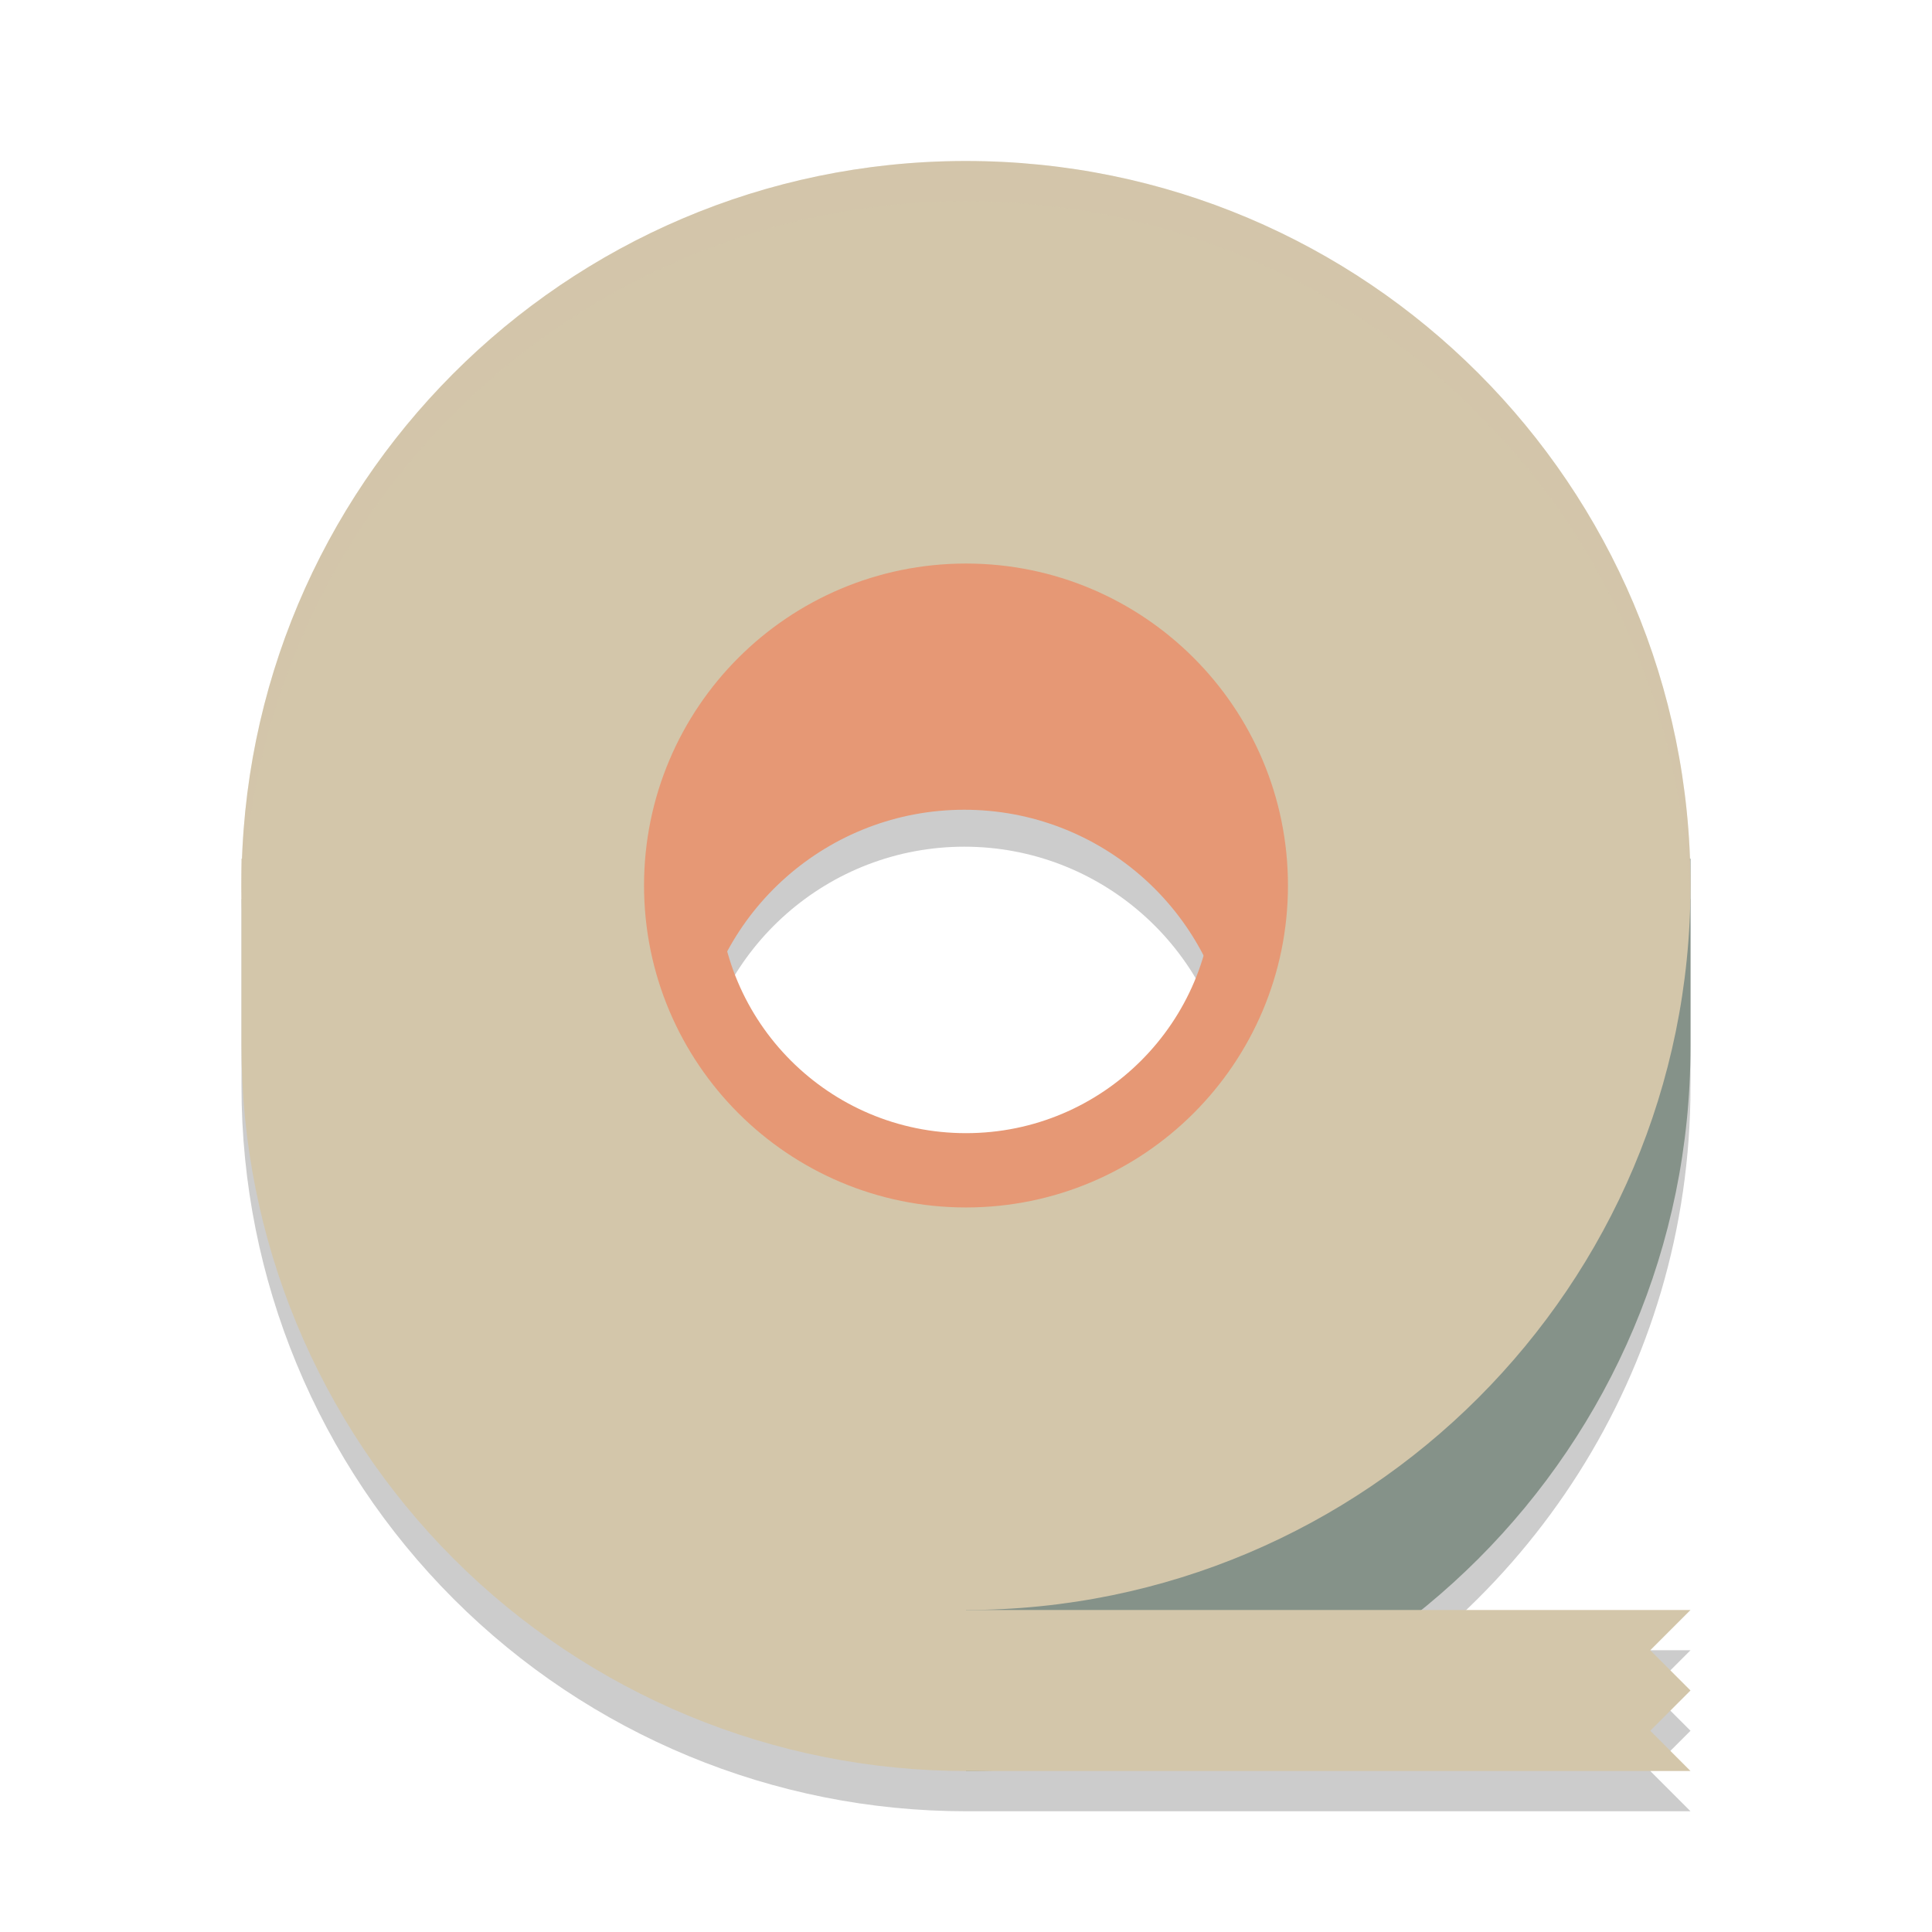 <svg xmlns="http://www.w3.org/2000/svg" width="24" height="24" version="1">
 <path style="opacity:0.2" d="M 11.979,8.177 C 9.947,8.177 8.3,9.824 8.3,11.855 c 0,0.55 0.123,1.093 0.361,1.589 0.211,-1.672 1.633,-2.926 3.318,-2.926 1.685,0 3.107,1.254 3.318,2.926 0.237,-0.496 0.361,-1.039 0.361,-1.589 0,-2.031 -1.647,-3.679 -3.679,-3.679 z m 0,0"/>
 <path style="opacity:0.2" d="M 17.333,11.167 V 16.5 H 16 v 5.054 c 2.961,-1.474 5,-4.522 5,-8.054 v -2.333 z"/>
 <path style="opacity:0.2" d="M 3,11.167 V 13.5 c 0,2.387 0.948,4.676 2.636,6.364 C 7.324,21.552 9.613,22.5 12,22.5 h 9 L 20.5,22 21,21.5 20.5,21 21,20.5 h -9 v -4 H 6.667 v -5.333 z m 0,0"/>
 <path style="fill:#859289" d="M 17.333,10.667 V 16 H 12 v 6 c 4.971,0 9,-4.029 9,-9 v -2.333 z m 0,0"/>
 <path style="fill:#d3c6aa" d="M 3,10.667 V 13 c 0,2.387 0.948,4.676 2.636,6.364 C 7.324,21.052 9.613,22 12,22 h 9 L 20.5,21.5 21,21 20.5,20.5 21,20 H 12 V 16 H 6.667 v -5.333 z m 0,0"/>
 <path style="fill:#d3c6aa" d="M 11.972,2 C 7.012,2.015 3,6.04 3,11 c 0,4.971 4.029,9 9,9 4.971,0 9,-4.029 9,-9 C 21,6.029 16.971,2 12,2 11.991,2 11.982,2 11.972,2 Z M 12,7.333 c 2.025,0 3.667,1.642 3.667,3.667 0,2.025 -1.642,3.667 -3.667,3.667 C 9.975,14.667 8.333,13.025 8.333,11 8.333,8.975 9.975,7.333 12,7.333 Z m 0,0"/>
 <path style="fill:#e69875" d="M 11.979,7.717 C 9.947,7.717 8.3,9.364 8.3,11.396 c 0,0.55 0.123,1.093 0.361,1.589 0.211,-1.672 1.633,-2.926 3.318,-2.926 1.685,0 3.107,1.254 3.318,2.926 0.237,-0.496 0.361,-1.039 0.361,-1.589 0,-2.031 -1.647,-3.679 -3.679,-3.679 z m 0,0"/>
 <path style="fill:none;stroke:#e69875;stroke-width:0.923;stroke-linecap:round;stroke-linejoin:round" d="m 15.538,11 c 0,1.954 -1.584,3.538 -3.538,3.538 -1.954,0 -3.538,-1.584 -3.538,-3.538 0,-1.954 1.584,-3.538 3.538,-3.538 1.954,0 3.538,1.584 3.538,3.538 z m 0,0"/>
 <path style="opacity:0.2;fill:#d3c6aa" d="M 11.972,2 C 7.012,2.015 3,6.04 3,11 3,11.084 3.01,11.165 3.013,11.248 3.147,6.406 7.097,2.515 11.972,2.5 H 12 c 4.886,0 8.854,3.896 8.987,8.75 C 20.99,11.166 21,11.084 21,11 21,6.029 16.971,2 12,2 Z"/>
</svg>
